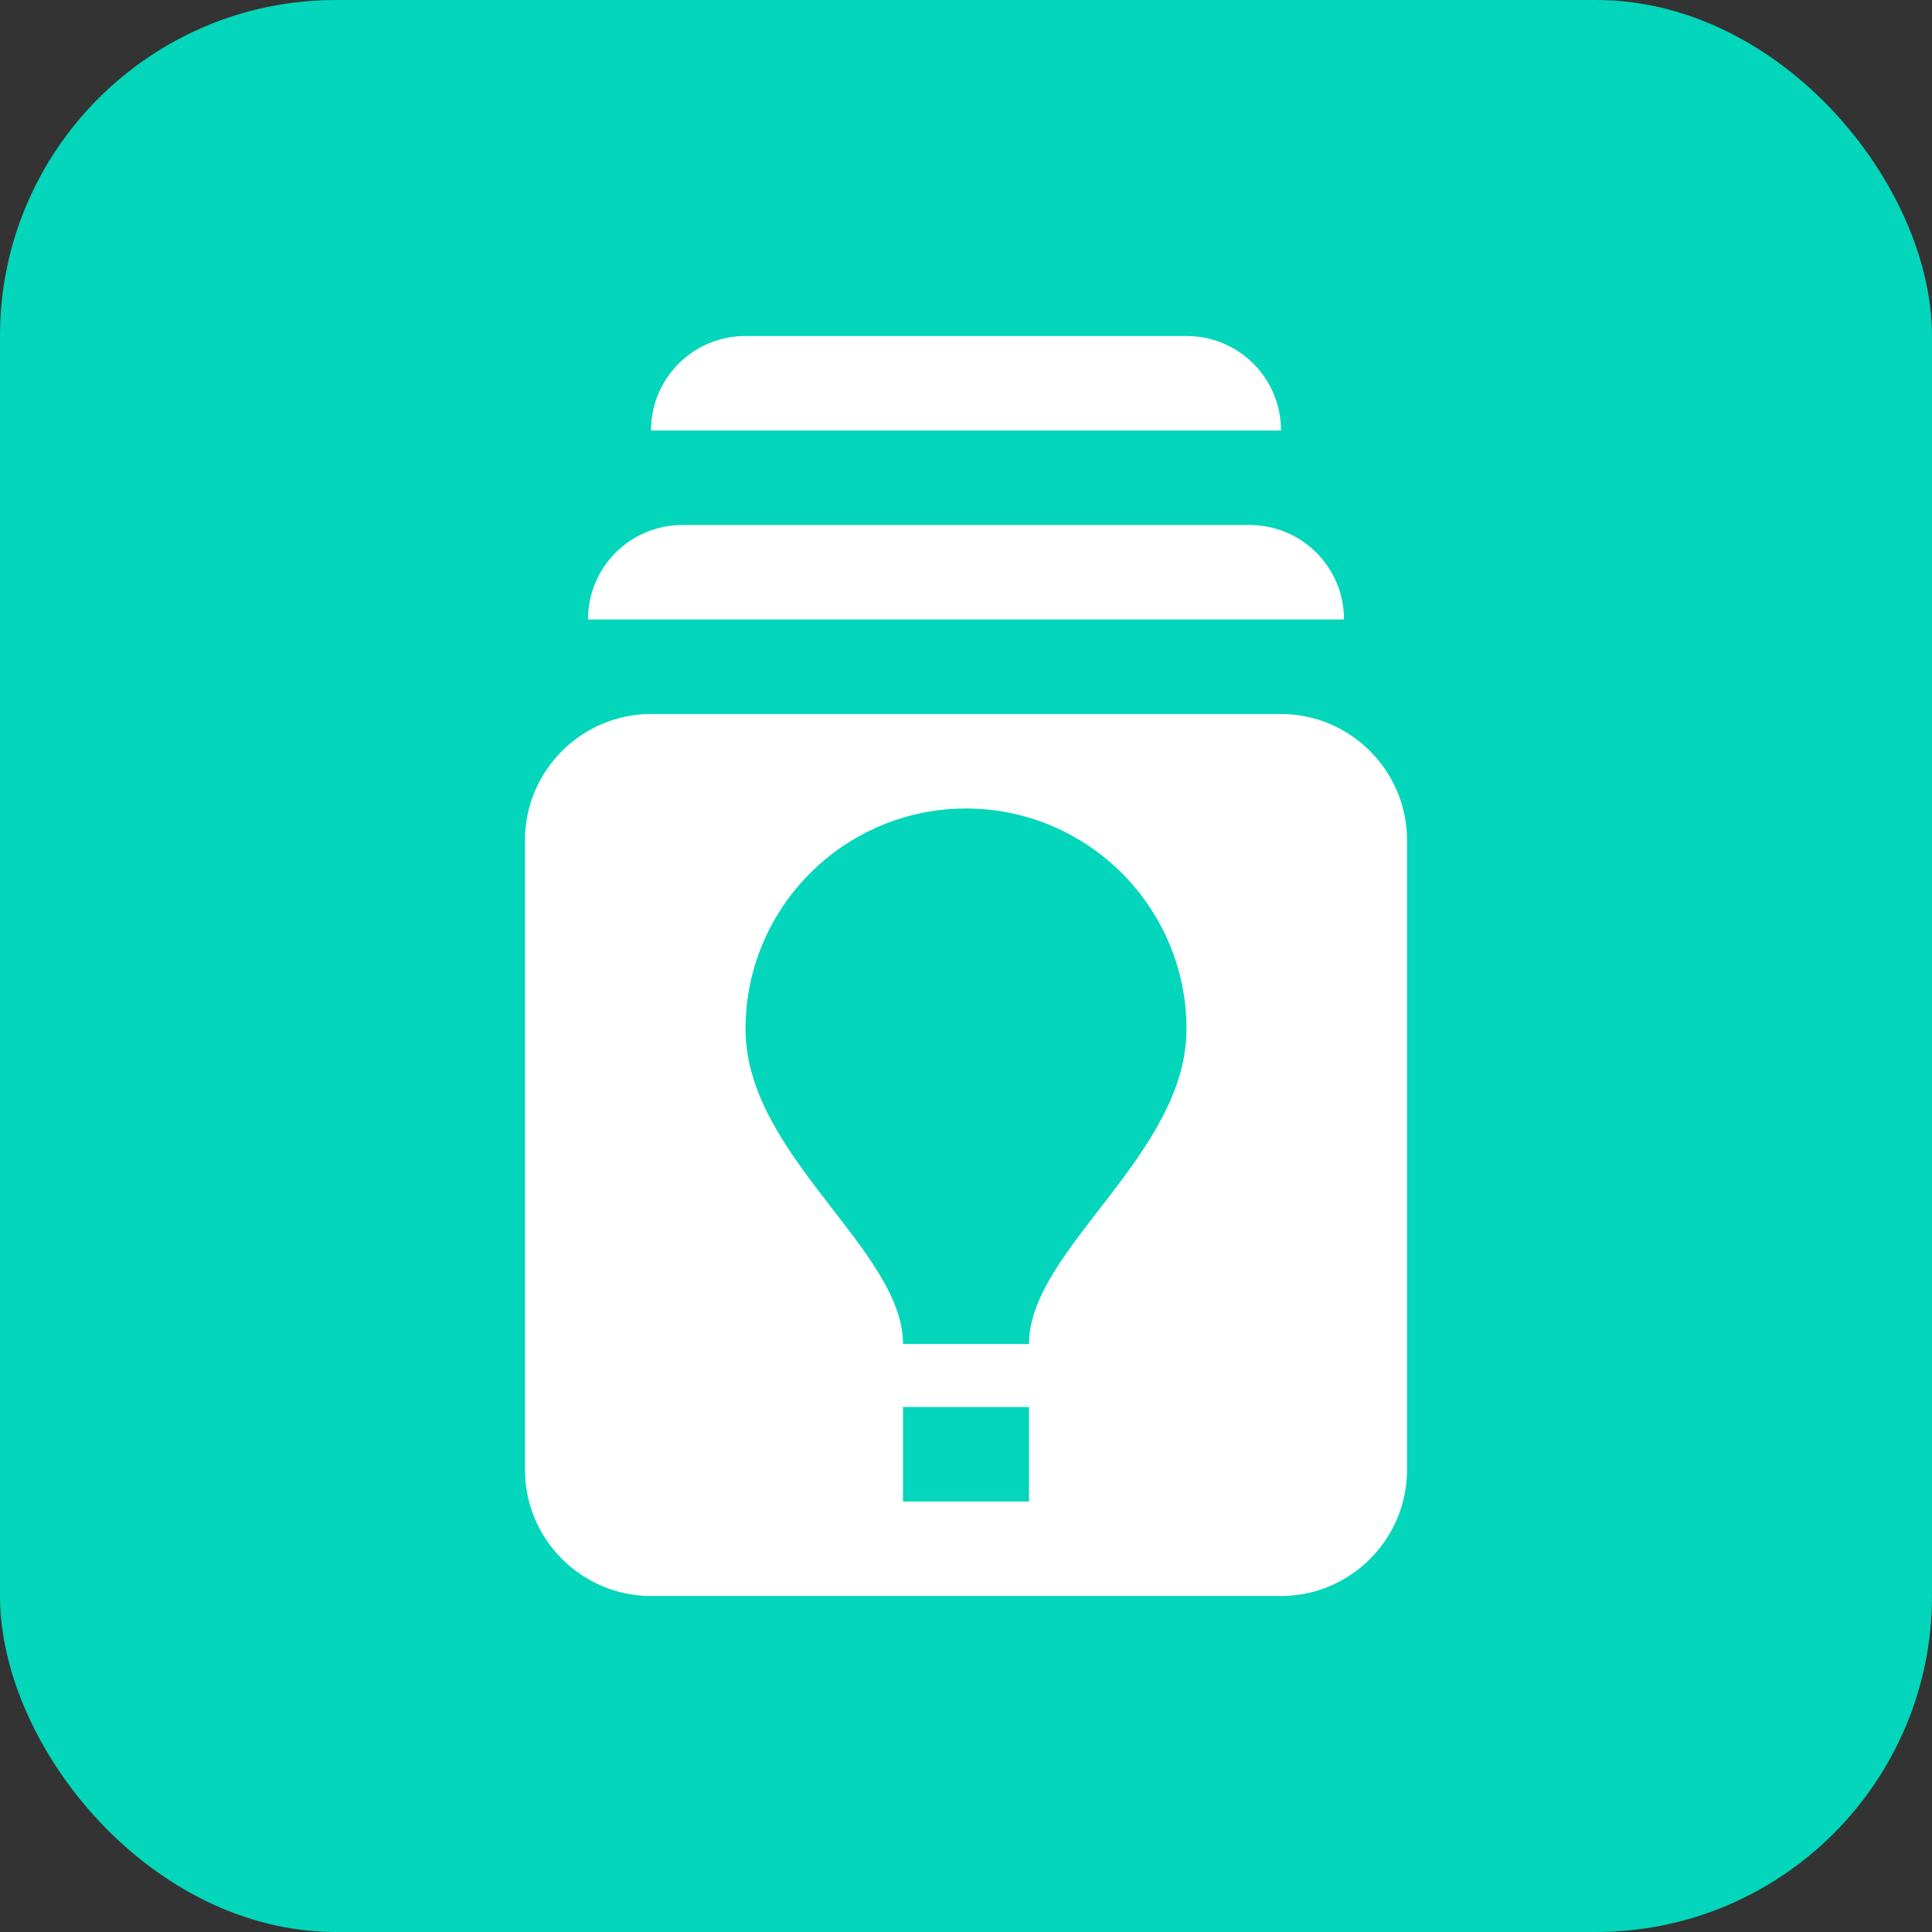 <svg width="46" height="46" viewBox="0 0 46 46" fill="none" xmlns="http://www.w3.org/2000/svg">
<rect x="0" y="0" width="46" height="46" fill="#333333" stroke="none"/>
<rect width="46" height="46" rx="8" fill="#03D6BA"/>
<g clip-path="url(#clip0_2146_879)">
<path d="M30.5 17H15.5C13.85 17 12.5 18.35 12.5 20V35C12.5 36.65 13.85 38 15.5 38H30.5C32.15 38 33.5 36.65 33.5 35V20C33.5 18.35 32.15 17 30.5 17ZM24.5 35.75H21.5V33.5H24.5V35.75ZM24.5 32H21.5C21.5 29.75 17.75 27.5 17.75 24.5C17.75 21.605 20.105 19.25 23 19.25C25.895 19.25 28.25 21.605 28.25 24.5C28.25 27.5 24.5 29.75 24.5 32ZM32 14.75H14C14 13.505 15.005 12.5 16.25 12.5H29.75C30.995 12.5 32 13.505 32 14.75ZM30.5 10.25H15.5C15.5 9.005 16.505 8 17.75 8H28.25C29.495 8 30.5 9.005 30.5 10.25Z" fill="white"/>
</g>
<defs>
<clipPath id="clip0_2146_879">
<rect width="36" height="36" fill="white" transform="translate(5 5)"/>
</clipPath>
</defs>
</svg>
